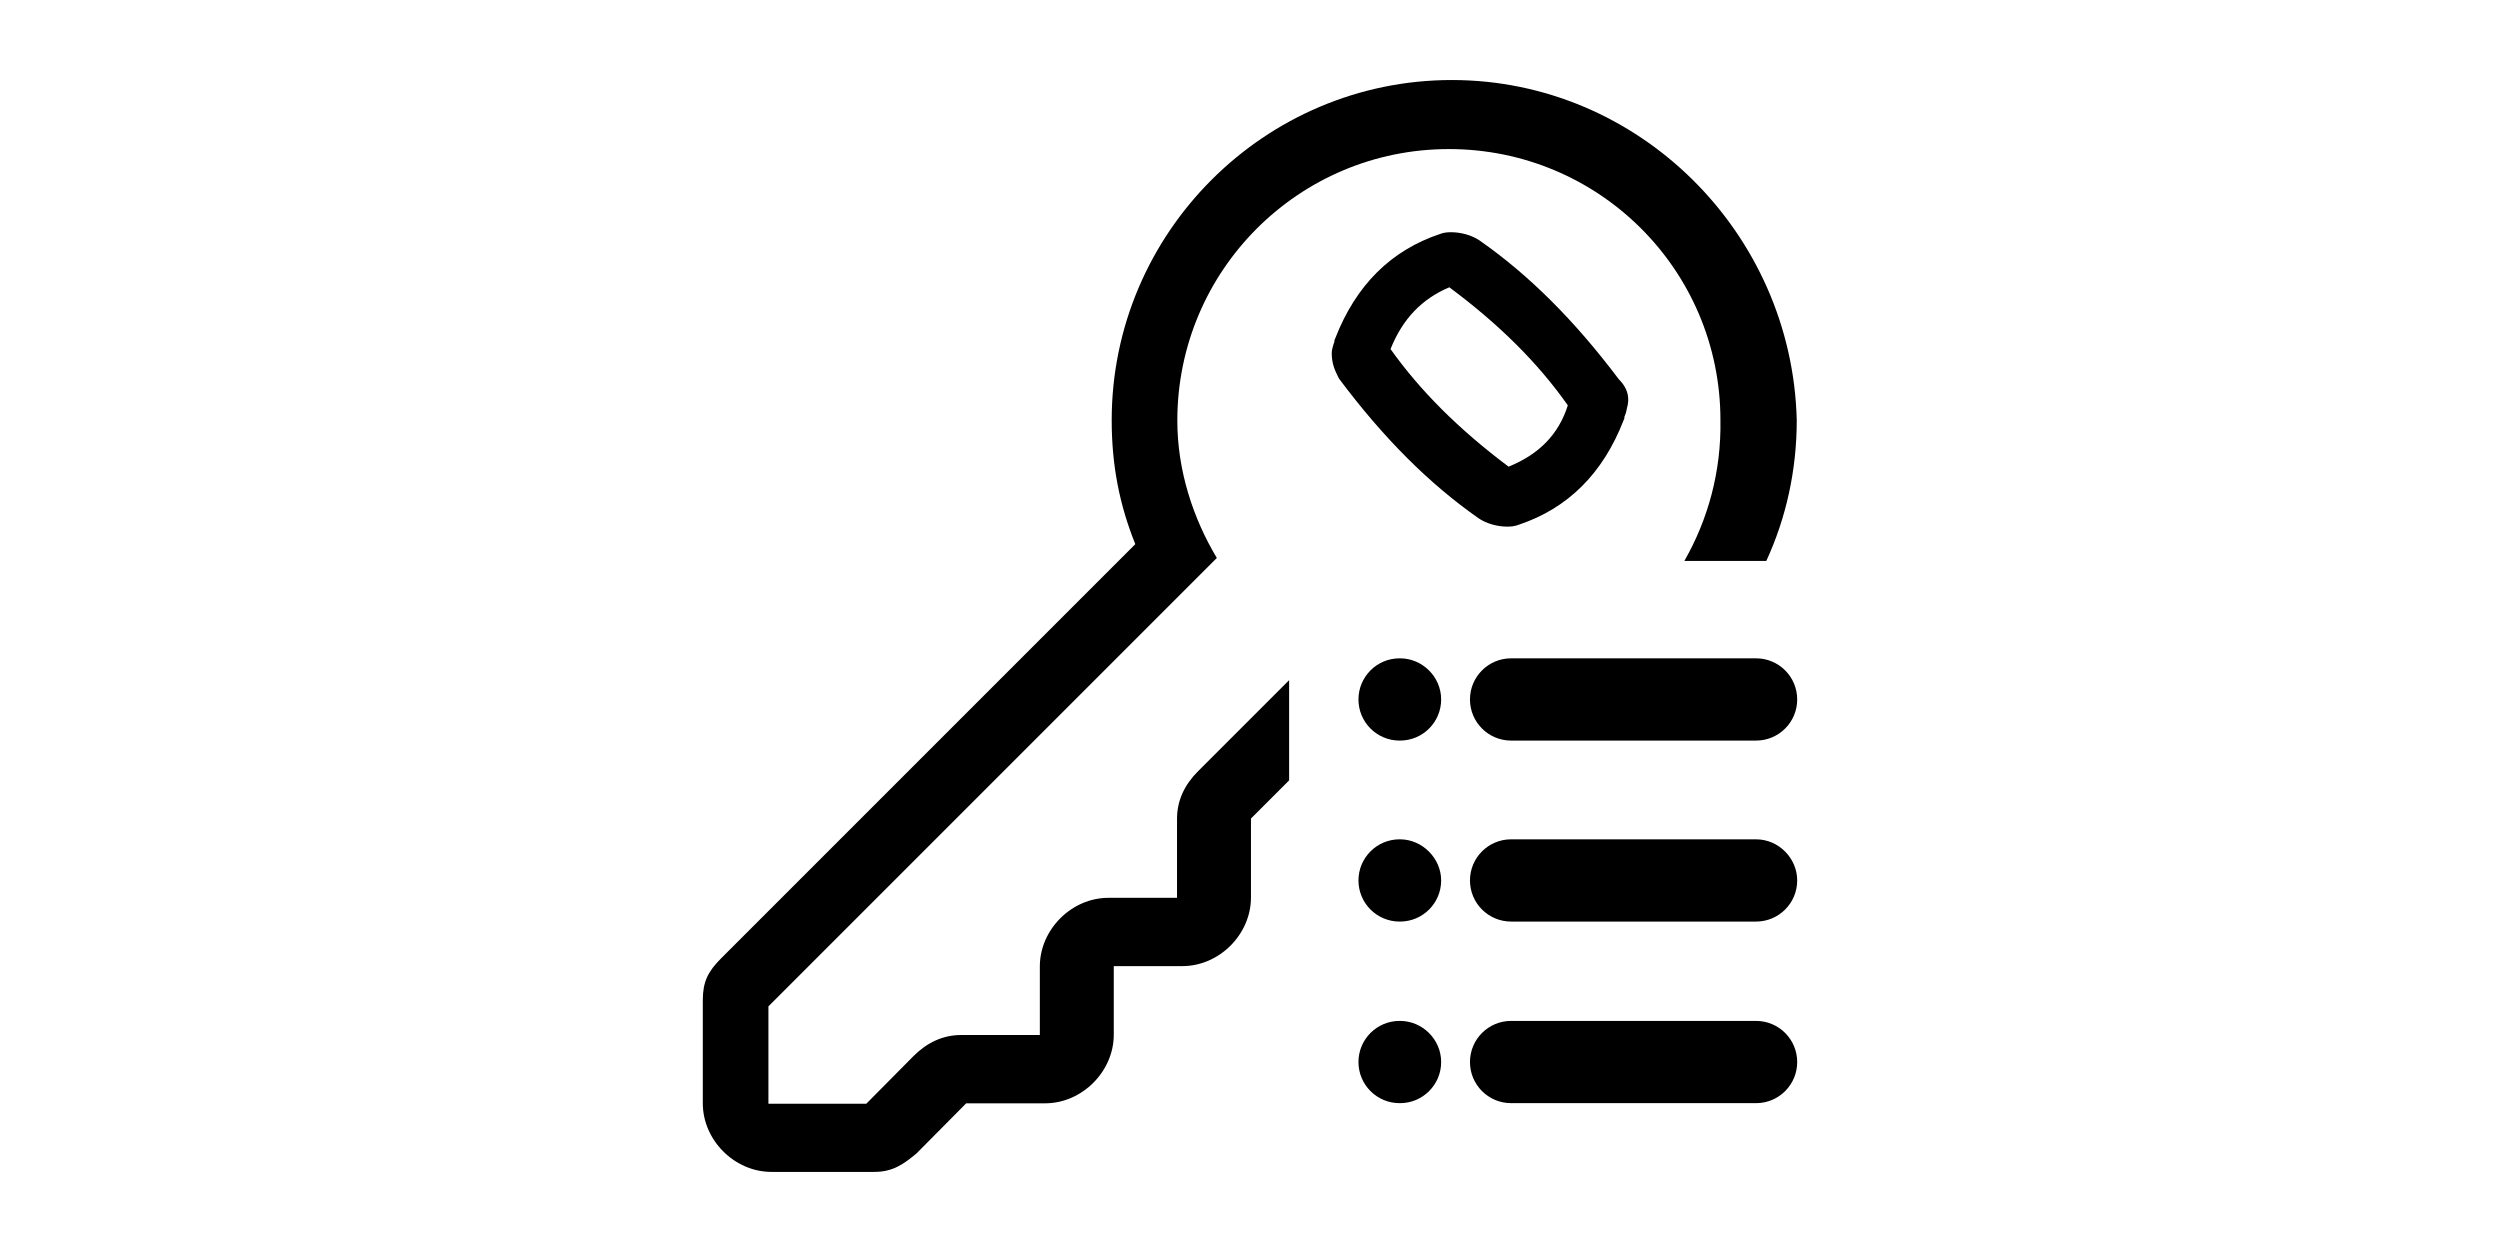 <?xml version="1.0" standalone="no"?><!DOCTYPE svg PUBLIC "-//W3C//DTD SVG 1.1//EN" "http://www.w3.org/Graphics/SVG/1.1/DTD/svg11.dtd"><svg class="icon" height="512" viewBox="0 0 1024 1024" version="1.1" xmlns="http://www.w3.org/2000/svg"><path d="M722.723 431.42c-8.028 0-16.907-2.433-23.231-6.69-40.746-28.461-78.329-66.045-114.575-114.575l-0.365-0.73-0.365-0.73c-2.433-4.865-5.23-10.582-5.23-19.339 0-2.433 0.73-4.865 1.46-7.419 0.365-0.73 0.365-1.46 0.73-1.703v-1.46l0.73-1.703c16.907-43.543 45.733-72.005 85.749-85.384 2.797-1.095 5.595-1.46 9.122-1.46 8.028 0 16.907 2.433 23.231 6.69 40.746 28.461 77.965 65.68 114.21 113.845 3.162 3.162 10.217 10.947 6.69 23.231-0.365 1.703-0.73 3.892-1.46 5.595-0.365 0.73-0.365 1.46-0.73 1.703v1.46l-0.73 1.703c-16.907 43.543-45.733 72.005-85.749 85.384-3.162 1.216-5.96 1.581-9.487 1.581m-95.601-145.469c24.204 34.056 55.828 65.68 96.696 96.331 25.299-10.217 41.111-26.759 48.53-50.233-24.204-34.421-55.828-66.045-97.06-96.696-22.501 9.487-38.313 25.907-48.165 50.598m0 0M926.575 687.572h-200.689c-18.609 0-33.691 15.082-33.691 33.691 0 18.609 15.082 33.691 33.691 33.691h200.689c18.609 0 33.691-15.082 33.691-33.691 0-18.123-15.082-33.691-33.691-33.691zM634.907 687.572h-0.365c-18.609 0-33.691 15.082-33.691 33.691 0 18.609 15.082 33.691 33.691 33.691h0.365c18.609 0 33.691-15.082 33.691-33.691 0-18.123-15.447-33.691-33.691-33.691zM926.575 539.306h-200.689c-18.609 0-33.691 15.082-33.691 33.691 0 18.609 15.082 33.691 33.691 33.691h200.689c18.609 0 33.691-15.082 33.691-33.691 0-18.609-15.082-33.691-33.691-33.691zM634.907 539.306h-0.365c-18.609 0-33.691 15.082-33.691 33.691 0 18.609 15.082 33.691 33.691 33.691h0.365c18.609 0 33.691-15.082 33.691-33.691 0-18.609-15.447-33.691-33.691-33.691zM634.907 836.325h-0.365c-18.609 0-33.691 15.082-33.691 33.691 0 18.609 15.082 33.691 33.691 33.691h0.365c18.609 0 33.691-15.082 33.691-33.691 0-18.609-15.447-33.691-33.691-33.691zM926.575 836.325h-200.689c-18.609 0-33.691 15.082-33.691 33.691 0 18.609 15.082 33.691 33.691 33.691h200.689c18.609 0 33.691-15.082 33.691-33.691 0-18.609-15.082-33.691-33.691-33.691zM677.356 65.558C523.737 65.558 398.702 190.959 398.702 344.212c0 36.854 6.325 69.207 19.339 101.561L78.816 784.998c-10.947 10.947-15.082 19.339-15.082 34.421v84.411c0 30.286 26.029 56.193 56.193 56.193h84.411c15.082 0 23.839-6.325 34.421-15.082l40.746-41.111h64.707c30.164 0 56.193-26.029 56.193-56.193v-56.193H456.598c30.286 0 56.193-26.029 56.193-56.193v-64.707l31.259-31.259v-82.1l-20.434 20.434-54.125 54.125c-10.947 10.947-17.271 23.839-17.271 39.043v64.707h-56.193c-30.286 0-56.193 26.029-56.193 56.193v56.193h-64.464c-15.082 0-28.096 6.325-39.043 17.271l-38.678 39.043h-80.154v-79.789l326.211-326.211 41.111-41.111c-19.339-32.353-32.353-71.397-32.353-112.507 0-122.968 99.493-222.461 222.461-222.461S897.384 221.244 897.384 344.212c0.73 42.205-10.217 81.492-29.556 115.305h67.14c16.177-35.151 24.934-74.194 24.934-115.305-3.771-153.497-129.292-278.654-282.546-278.654z" /></svg>